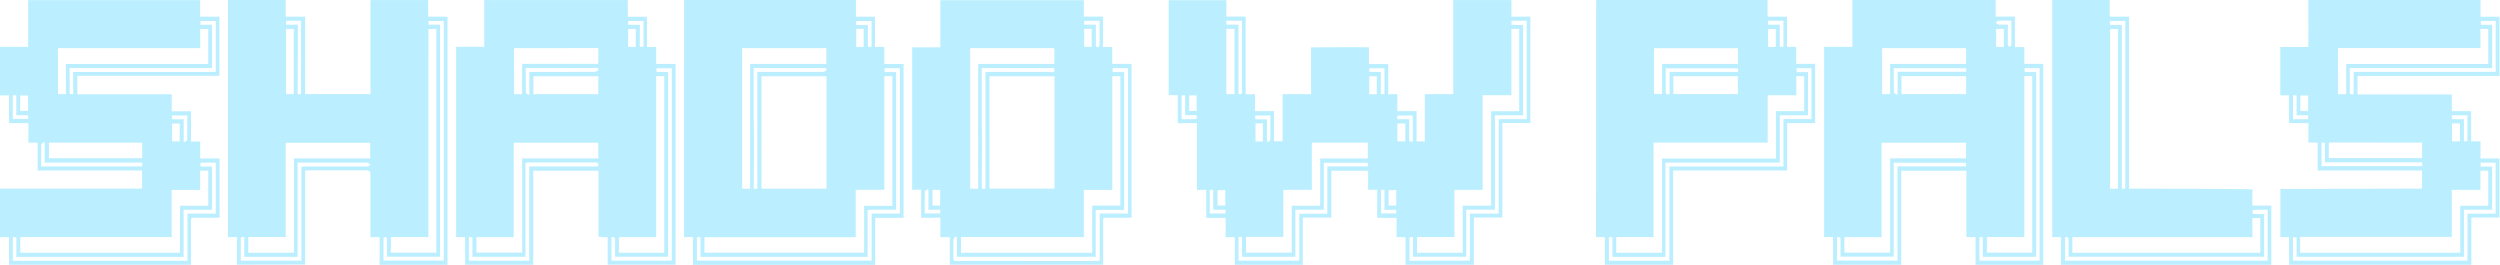 <svg width="472" height="50" viewBox="0 0 472 50" fill="none" xmlns="http://www.w3.org/2000/svg">
<g clip-path="url(#clip0_240_4312)">
<path d="M222.359 17.966H220.651V0.033H231.536V3.135H235.178V17.802H236.946V20.982H240.54V26.675H242.146V17.769H247.526C247.544 15.367 247.526 12.178 247.526 9.776V8.941C248.009 8.917 258.205 8.888 258.458 8.941C258.458 9.949 258.458 10.989 258.458 12.092H262.107C262.077 13.725 262.107 16.056 262.107 17.784H263.811V20.976H267.45V26.696H269.003V17.769H274.368V0.015H285.357V3.147H288.934V23.227H283.649V41.074H278.267V49.976H265.376V44.772H263.668V41.13H260.014V35.819H258.301V32.242H251.353V41.089H245.97V49.991H233.134V44.775H231.402V41.13H227.739V35.852H225.983V23.247H222.359V17.966ZM279.924 17.966V35.849H274.592V44.76H267.537V47.723H276.162V38.835H281.527V20.997H286.82V5.46H285.351V17.978L279.924 17.966ZM258.247 26.937H247.675V35.852H242.29V44.739H235.244V47.705H243.887V38.838H249.252V29.918H258.25L258.247 26.937ZM277.512 49.213V40.328H282.958V22.488H288.245V3.91C287.449 3.91 286.129 3.91 285.369 3.91V4.715H287.557V21.757H282.248V39.583H276.824V48.477H266.774V44.754L266.109 44.793V49.225L277.512 49.213ZM233.852 49.213H245.306V40.349C246.948 40.349 249.067 40.328 250.602 40.349V39.592C250.602 39.592 250.602 37.294 250.602 36.081C250.602 34.555 250.602 33.029 250.602 31.414H258.286C258.259 31.116 258.241 30.916 258.226 30.72H249.934V39.598H244.57V48.48H234.502C234.502 47.356 234.502 45.798 234.502 44.748H233.849L233.852 49.213ZM231.536 5.448V17.769H233.071V5.448H231.536ZM233.822 17.74C234.567 17.954 234.502 17.516 234.502 17.143V3.91H231.536V4.661H233.822V17.74ZM259.94 17.781V14.405H258.509V17.781H259.94ZM263.814 23.307V26.684H265.322V23.307H263.814ZM266.738 21.817H263.814V22.508C264.354 22.491 265.433 22.508 266.056 22.508C266.056 23.793 266.071 24.997 266.056 26.201C266.056 26.753 266.285 26.815 266.744 26.669L266.738 21.817ZM261.385 17.769V12.893H258.521V13.588C259.058 13.567 260.083 13.588 260.703 13.588C260.703 14.875 260.721 16.568 260.703 17.761L261.385 17.769ZM238.436 26.711V23.301H237.038V26.702L238.436 26.711ZM223.081 22.505C223.912 22.505 224.651 22.485 225.393 22.505C225.966 22.526 226.085 22.3 225.864 21.733H223.751V17.99L223.081 18.035V22.505ZM261.385 39.607V35.816L260.742 35.882V40.293H263.624C263.624 40.045 263.603 39.861 263.591 39.607H261.385ZM228.395 40.305H231.375V39.598H229.059V35.852H228.401C228.389 37.157 228.407 38.892 228.407 40.305H228.395ZM236.996 22.532H239.202V26.669L239.393 26.806C239.548 26.672 239.834 26.541 239.837 26.401C239.869 24.878 239.858 23.352 239.858 21.796H236.996V22.532ZM224.517 18.008V20.938H225.918V18.008H224.517ZM263.609 35.891H262.163V38.805H263.609V35.891ZM231.342 35.891H229.876V38.8H231.342V35.891Z" fill="#BBEFFF"/>
<path d="M376.788 0V3.135H380.43V8.882H382.195V12.062H385.771V49.997H372.982V44.763H371.248V32.245H358.95V49.988H346.081V44.751H344.391V8.843H349.723V0H376.788ZM356.861 29.897H371.182V26.946H355.246V44.775H348.218V47.705H356.861V29.897ZM382.195 14.36V44.76H375.128V47.699H383.682V14.372L382.195 14.36ZM356.861 12.065H371.197V9.084H355.344V17.767H356.861V12.065ZM371.209 14.375H358.989V17.758H371.209V14.375ZM373.715 44.775V49.213H385.074V12.876H382.231C382.248 13.126 382.26 13.332 382.278 13.612H384.418V48.483H374.344V44.754L373.715 44.775ZM357.529 30.716V48.462H347.497C347.497 47.368 347.497 46.355 347.497 45.342C347.497 44.745 347.497 44.745 346.829 44.823V49.198H358.25V31.414H371.185V30.728L357.529 30.716ZM371.197 12.876H357.541C357.541 14.413 357.523 15.898 357.561 17.379C357.561 17.552 357.86 17.716 358.032 17.886L358.274 17.737V13.558H371.233C371.206 13.281 371.197 13.093 371.185 12.887L371.197 12.876ZM378.326 8.858V5.463H376.866V8.87L378.326 8.858ZM379.763 3.898C378.869 3.898 378.088 3.875 377.304 3.913C377.134 3.913 376.973 4.149 376.809 4.274C376.973 4.399 377.128 4.617 377.301 4.632C377.879 4.676 378.463 4.649 379.089 4.649C379.089 5.988 379.089 7.195 379.089 8.402C379.089 8.563 379.28 8.718 379.387 8.876C379.509 8.739 379.736 8.602 379.739 8.461C379.763 6.995 379.751 5.517 379.751 3.91L379.763 3.898Z" fill="#BBEFFF"/>
<path d="M170.595 41.13H165.23V50.003H130.842V44.757H129.152V0H161.597V3.147H165.194V8.855H166.956V12.077H170.595V41.13ZM143.771 14.393V35.616H156.038C156.038 30.168 156.038 24.014 156.038 18.565V14.393H143.771ZM168.479 38.868V14.381H166.959V35.84H161.564V44.781H133V47.708H163.15V38.856L168.479 38.868ZM141.628 35.643V12.065H156.003V9.084H140.117V35.61L141.628 35.643ZM163.811 39.607V48.492H132.252V44.76L131.581 44.79V49.201H164.566V40.319H169.886V12.87H167.007V13.609H169.179V39.592L163.811 39.607ZM142.984 35.616V13.582H143.92C147.714 13.582 151.511 13.582 155.305 13.582C155.553 13.582 155.982 13.391 156.009 13.236C156.098 12.706 155.624 12.852 155.341 12.852C152.19 12.852 149.039 12.852 145.89 12.852H142.299V13.782C142.299 16.977 142.299 20.169 142.299 23.364C142.299 24.648 142.346 25.936 142.346 27.238C142.346 29.888 142.319 32.988 142.293 35.637L142.984 35.616ZM161.645 4.715H163.859V8.825C164.324 8.971 164.563 8.894 164.548 8.384C164.524 7.693 164.548 7.001 164.548 6.298V3.967H161.651L161.645 4.715ZM163.06 8.858V5.454H161.657V8.858H163.06Z" fill="#BBEFFF"/>
<path d="M86.114 8.837H91.422V0.015H118.529V3.165H122.157V8.876H123.891V12.068H127.545V49.97H114.729V44.784L113.001 44.71V32.236H100.679V49.982H87.813V44.763H86.114V8.837ZM112.959 26.946H96.984V44.772H89.947V47.687H98.59V29.903H112.959V26.946ZM123.885 14.372V44.772H116.857V47.717H125.414V14.372H123.885ZM97.061 9.087V17.775H98.578V12.059H112.959V9.078L97.061 9.087ZM112.959 14.399H100.703V17.772H112.959V14.399ZM126.141 13.576V48.474H116.121C116.121 47.359 116.103 46.319 116.121 45.285C116.121 44.739 115.895 44.665 115.448 44.802V49.21H126.833V12.887H123.942V13.576H126.141ZM88.519 44.781V49.225H99.925V31.426H112.908C113.132 30.684 112.735 30.669 112.264 30.669C108.171 30.669 104.077 30.669 99.982 30.669C99.747 30.669 99.511 30.699 99.201 30.722V48.48H89.19V44.781H88.519ZM99.934 13.585H100.796C104.614 13.585 108.432 13.585 112.25 13.567C112.497 13.567 112.938 13.373 112.956 13.23C113.027 12.634 112.515 12.84 112.22 12.84C109.123 12.84 106.023 12.84 102.927 12.84H99.249C99.249 14.455 99.249 15.96 99.273 17.465C99.273 17.611 99.598 17.764 99.77 17.895L99.94 17.749L99.934 13.585ZM120.797 8.837H121.495C121.495 8.837 121.495 4.751 121.495 3.967H118.598V4.679H120.803L120.797 8.837ZM120.023 8.858V5.466H118.589V8.858H120.023Z" fill="#BBEFFF"/>
<path d="M44.748 49.97V44.757H43.047V0H53.946V3.147H57.612V17.767C58.608 17.767 69.865 17.737 69.942 17.767C69.942 17.767 69.942 17.427 69.942 17.212C69.96 14.562 69.942 11.91 69.942 9.26C69.942 6.314 69.942 3.366 69.942 0.417C69.942 0.298 69.963 0.179 69.978 0.012H80.83V3.141H84.487V49.991H71.671V44.769H69.93V43.875C69.93 40.233 69.915 36.594 69.93 32.952C69.93 32.338 69.763 32.153 69.141 32.156C65.519 32.183 61.895 32.156 58.274 32.156C58.077 32.156 57.88 32.174 57.609 32.186V49.943L44.748 49.97ZM46.88 47.717H55.505V29.906H69.889V26.955H53.946V44.742H46.88V47.717ZM80.88 44.76H73.793V47.708H82.377V5.457H80.886L80.88 44.76ZM83.083 4.655V48.468H73.069C73.069 47.35 73.069 46.313 73.069 45.276C73.069 44.736 73.051 44.736 72.404 44.829V49.204H83.792V3.967H80.901V4.655H83.083ZM45.461 49.21H56.906V31.462C57.222 31.462 57.466 31.429 57.71 31.429H63.594C65.531 31.429 67.468 31.429 69.403 31.429C69.582 31.429 69.76 31.223 69.939 31.113C69.763 30.973 69.594 30.815 69.409 30.699C69.358 30.663 69.263 30.699 69.188 30.699H56.181V48.501H46.123V44.728L45.461 44.808V49.21ZM54.012 5.463V17.764H55.466V5.463H54.012ZM56.241 4.661C56.241 6.298 56.241 7.827 56.241 9.356C56.241 12.005 56.214 15.117 56.187 17.767H56.834V3.91C56.02 3.91 54.781 3.91 54.015 3.91V4.667L56.241 4.661Z" fill="#BBEFFF"/>
<path d="M177.542 44.775V41.103H173.906V35.819H172.216V8.941H177.53V0.033H204.635V3.132H208.256V8.87H209.993V12.059H213.642V41.109C212.327 41.109 211.022 41.109 209.719 41.109C208.05 41.124 208.277 40.796 208.277 42.62V49.973H179.325V44.775H177.542ZM199.094 35.601C199.094 35.652 199.094 34.955 199.094 34.856V14.402H186.818V35.613L199.094 35.601ZM206.205 47.726V38.82H211.522V14.381H209.999V35.855H204.635V44.754H181.444V47.735L206.205 47.726ZM184.681 35.616V12.071H199.064V9.09H183.169V35.616H184.681ZM212.965 12.87H210.068V13.612H212.235V39.64H206.87V48.483H180.66V44.769L180.413 44.644C180.272 44.838 180.016 45.026 180.01 45.24C179.971 46.403 180.01 47.568 179.983 48.733C179.983 49.154 180.129 49.303 180.547 49.291C181.39 49.264 182.234 49.261 183.077 49.261C190.993 49.261 198.91 49.268 206.828 49.282C207.064 49.282 207.302 49.249 207.618 49.225V40.319H212.965V12.87ZM185.351 12.831V13.761C185.351 16.952 185.351 20.145 185.351 23.34C185.351 24.627 185.399 25.915 185.396 27.215C185.396 29.863 185.379 32.513 185.345 35.163C185.345 35.67 185.563 35.759 186.043 35.596V13.582H186.975C190.719 13.582 194.465 13.582 198.212 13.582C198.51 13.582 199.058 13.865 199.085 13.245C199.112 12.625 198.555 12.861 198.251 12.858C195.202 12.837 192.15 12.858 189.098 12.858L185.351 12.831ZM206.906 4.661V8.834C207.386 8.98 207.615 8.894 207.6 8.387C207.579 7.597 207.6 6.807 207.6 6.003V3.943H204.703V4.661H206.906ZM204.697 8.834H206.116V5.454H204.697V8.834ZM175.292 39.598V35.855L175.089 35.727C174.923 35.882 174.613 36.025 174.607 36.197C174.568 37.548 174.586 38.898 174.586 40.296H177.522V39.598H175.292ZM176.052 35.849V38.803H177.498V35.849H176.052Z" fill="#BBEFFF"/>
<path d="M468.324 0V3.159H471.9V14.33H445.1V17.817H462.905V20.988H466.55V26.687H468.315V29.912H471.891V41.071H466.595V49.985H432.189V44.775H430.532V35.688C430.928 35.688 449.926 35.602 457.275 35.602V32.189H437.569V26.919H435.834V23.247H432.165V17.993H430.517V8.879C430.94 8.858 435.816 8.879 435.816 8.879C435.837 6.527 435.816 3.216 435.816 0.864V0H468.324ZM469.781 38.838V32.222H468.309V35.846H462.899V44.736H434.266V47.717H464.497V38.85L469.781 38.838ZM468.321 9.078H441.425V17.784H442.96V12.08H469.784V5.463H468.294L468.321 9.078ZM439.679 26.91V29.846H457.281V26.922L439.679 26.91ZM432.913 49.21H465.862V40.337H471.173V30.716H468.336C468.336 30.964 468.357 31.167 468.369 31.453H470.512V39.601H465.191V48.486H433.599V44.802H432.91L432.913 49.21ZM470.517 12.849H443.637C443.637 14.422 443.637 15.883 443.637 17.343C443.637 17.916 443.935 17.82 444.367 17.746V13.564H471.191V3.952H468.383V4.679H470.529L470.517 12.849ZM457.287 30.645H438.943V26.94H438.311V31.369H457.332C457.317 31.122 457.305 30.934 457.287 30.654V30.645ZM462.95 23.292V26.687H464.44V23.301L462.95 23.292ZM432.928 17.987V22.505H435.78V21.757H433.596V18.023L432.928 17.987ZM435.78 20.968V18.02H434.311V20.956L435.78 20.968ZM465.862 21.757H462.902V22.493C462.902 22.493 464.595 22.511 465.188 22.511C465.188 23.867 465.188 25.492 465.188 26.684H465.844C465.871 25.209 465.862 23.343 465.862 21.757Z" fill="#BBEFFF"/>
<path d="M5.317 8.846V0.03H37.786V3.147H41.428V14.306H14.604V17.802H32.427V21.012H36.063V26.723H37.798V29.915H41.452V41.112C40.126 41.112 38.823 41.112 37.521 41.112C35.837 41.127 36.069 40.814 36.069 42.602C36.069 45.047 36.069 47.49 36.069 49.988H1.714V44.766H0V35.61H26.824V32.189H7.105V26.931H5.365V23.247H1.705V18.005H0V8.846H5.317ZM3.827 47.711H33.977V38.841H39.321V32.222H37.792V35.858H32.406V44.754H3.827V47.711ZM37.804 9.084H10.953V17.766H12.443V12.086H39.312V5.481H37.795L37.804 9.084ZM9.239 26.937V29.873H26.848V26.937H9.239ZM35.399 49.234V40.325H40.734V30.716H37.852V31.447H40.027V39.613H34.663V48.492H3.091V44.799H2.417V49.234H35.399ZM40.024 4.667V12.84H13.138C13.138 14.431 13.138 16.264 13.162 17.766H13.82V13.594H40.737V3.961H37.852V4.667H40.024ZM7.773 31.414H10.995C16.062 31.414 21.763 31.414 26.848 31.414V30.699C21.739 30.699 16.026 30.699 10.917 30.699C10.116 30.699 9.311 30.699 8.444 30.699V26.925L8.247 26.806C8.089 26.97 7.8 27.131 7.794 27.301C7.749 28.633 7.773 29.965 7.773 31.414ZM34.681 22.517V26.884C34.996 26.69 35.342 26.586 35.345 26.46C35.381 24.916 35.369 23.37 35.369 21.805H32.427L32.502 22.517H34.681ZM33.929 23.319H32.487V26.684H33.929V23.319ZM2.405 22.455H5.305V21.757H3.076V17.978L2.405 18.02V22.455ZM3.821 20.947H5.296V18.041H3.821V20.947Z" fill="#BBEFFF"/>
<path d="M301.344 0H333.724V3.147H337.387V8.843H339.124V12.053H342.701V23.247H337.408V32.189H315.895V49.982H302.995V44.76H301.329L301.344 0ZM339.157 17.984H333.736V26.925H312.19V44.76H305.153V47.714H313.797V29.93H335.312V20.988H340.627V14.387H339.136L339.157 17.984ZM313.803 12.065H328.127V9.105H312.283V17.749H313.803V12.065ZM315.174 49.225V31.423H336.71V22.482H342.007V12.876H339.175C339.175 13.126 339.202 13.332 339.223 13.615H341.357V21.757H336.034V30.699H314.437V48.495H304.429V44.781H303.77V49.228L315.174 49.225ZM315.928 17.755H328.106V14.39H315.928V17.755ZM328.147 12.902H314.488C314.488 14.431 314.488 15.883 314.488 17.352C314.488 17.921 314.786 17.829 315.218 17.755V13.582H328.147V12.902ZM335.265 8.873V5.469H333.81V8.873H335.265ZM336.034 4.661C336.034 4.661 336.007 7.707 336.034 8.834H336.713V3.91H333.81V4.644C334.341 4.694 335.473 4.661 336.019 4.661H336.034Z" fill="#BBEFFF"/>
<path d="M387.458 0H398.31V3.144H401.97V35.607C402.995 35.607 424.973 35.664 425.25 35.736V38.817H428.827V49.994H389.127V44.766H387.458V0ZM425.268 44.772H391.261V47.726H426.729V41.169H425.238L425.268 44.772ZM399.86 35.634V5.469H398.391V35.634H399.86ZM427.474 48.477H390.54C390.54 47.365 390.522 46.328 390.54 45.294C390.555 44.76 390.337 44.65 389.887 44.799V49.219H428.126V39.595C427.334 39.595 426.571 39.61 425.808 39.595C425.194 39.58 425.167 39.867 425.399 40.397H427.465L427.474 48.477ZM401.246 35.616V3.952H398.337C398.337 4.202 398.364 4.408 398.379 4.703H400.608V35.616H401.246Z" fill="#BBEFFF"/>
</g>
<defs>
<clipPath id="clip0_240_4312">
<rect width="471.897" height="50" fill="white"/>
</clipPath>
</defs>
</svg>
